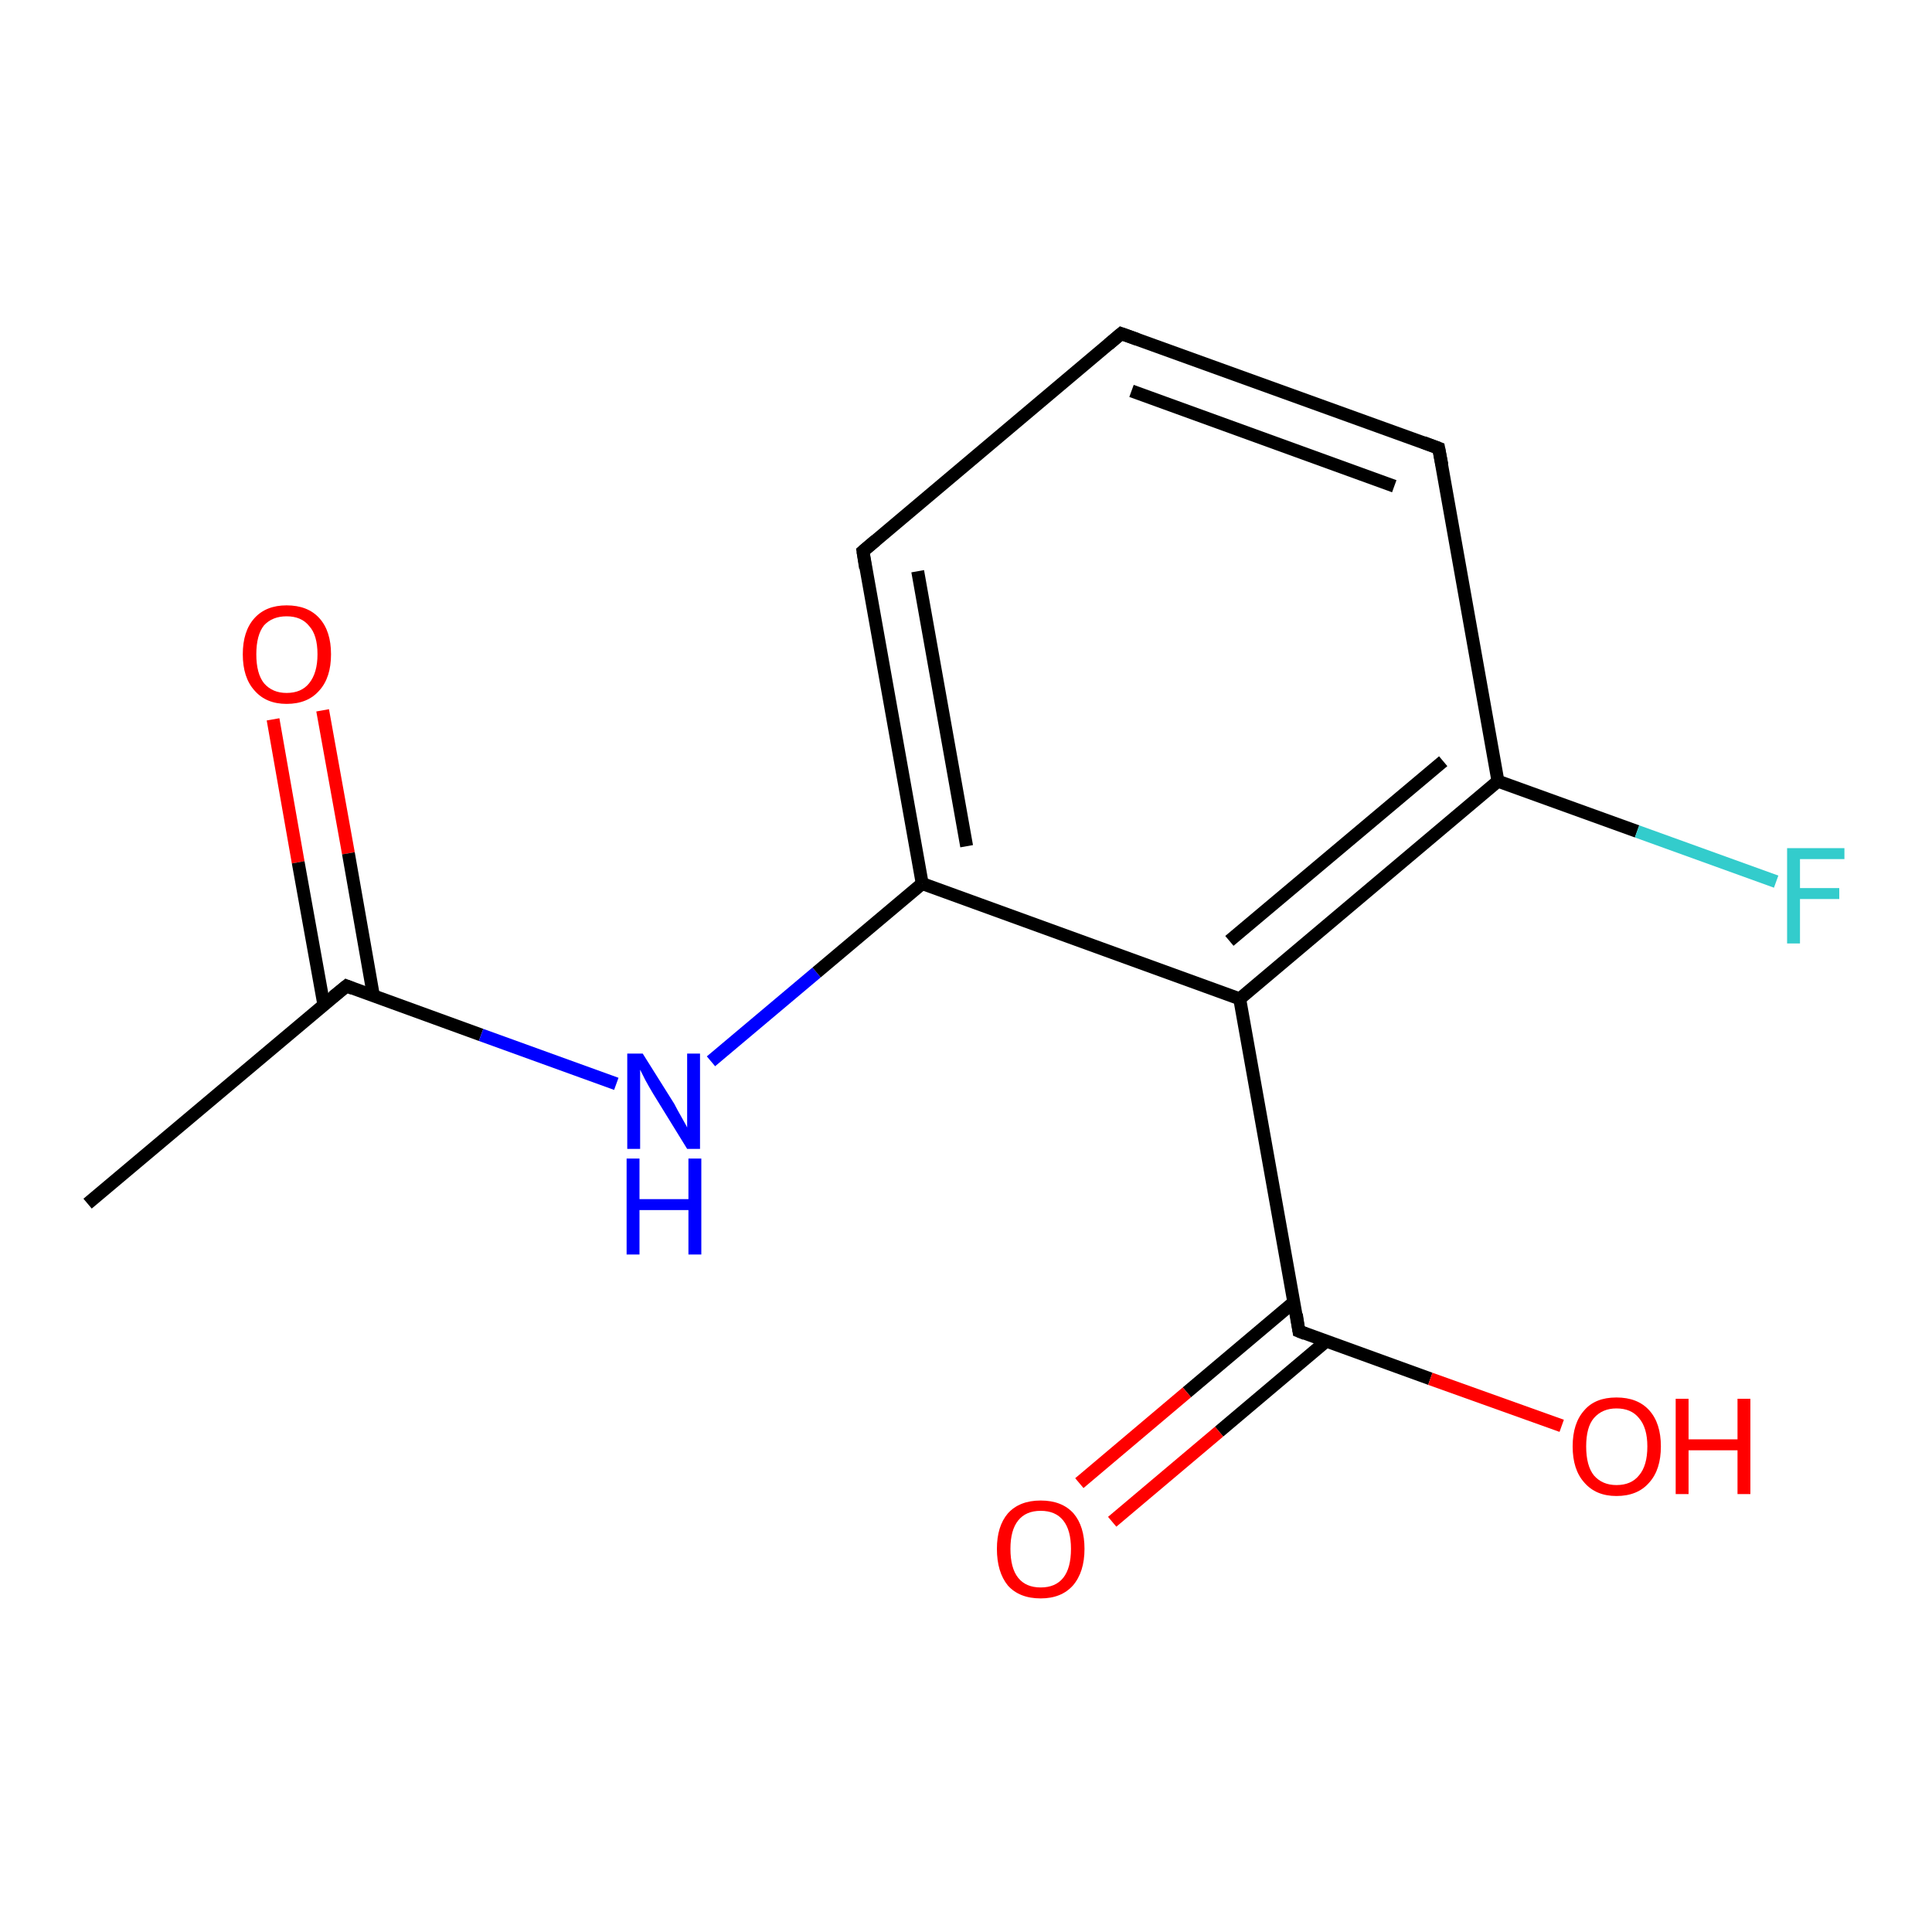 <?xml version='1.0' encoding='iso-8859-1'?>
<svg version='1.1' baseProfile='full'
              xmlns='http://www.w3.org/2000/svg'
                      xmlns:rdkit='http://www.rdkit.org/xml'
                      xmlns:xlink='http://www.w3.org/1999/xlink'
                  xml:space='preserve'
width='300px' height='300px' viewBox='0 0 300 300'>
<!-- END OF HEADER -->
<rect style='opacity:1.0;fill:#FFFFFF;stroke:none' width='300.0' height='300.0' x='0.0' y='0.0'> </rect>
<path class='bond-0 atom-0 atom-1' d='M 50.1,110.3 L 54.1,132.5' style='fill:none;fill-rule:evenodd;stroke:#FF0000;stroke-width:2.0px;stroke-linecap:butt;stroke-linejoin:miter;stroke-opacity:1' />
<path class='bond-0 atom-0 atom-1' d='M 54.1,132.5 L 58.0,154.7' style='fill:none;fill-rule:evenodd;stroke:#000000;stroke-width:2.0px;stroke-linecap:butt;stroke-linejoin:miter;stroke-opacity:1' />
<path class='bond-0 atom-0 atom-1' d='M 42.4,111.7 L 46.3,133.9' style='fill:none;fill-rule:evenodd;stroke:#FF0000;stroke-width:2.0px;stroke-linecap:butt;stroke-linejoin:miter;stroke-opacity:1' />
<path class='bond-0 atom-0 atom-1' d='M 46.3,133.9 L 50.3,156.1' style='fill:none;fill-rule:evenodd;stroke:#000000;stroke-width:2.0px;stroke-linecap:butt;stroke-linejoin:miter;stroke-opacity:1' />
<path class='bond-1 atom-1 atom-2' d='M 53.8,153.1 L 13.6,186.9' style='fill:none;fill-rule:evenodd;stroke:#000000;stroke-width:2.0px;stroke-linecap:butt;stroke-linejoin:miter;stroke-opacity:1' />
<path class='bond-2 atom-1 atom-3' d='M 53.8,153.1 L 74.7,160.7' style='fill:none;fill-rule:evenodd;stroke:#000000;stroke-width:2.0px;stroke-linecap:butt;stroke-linejoin:miter;stroke-opacity:1' />
<path class='bond-2 atom-1 atom-3' d='M 74.7,160.7 L 95.7,168.3' style='fill:none;fill-rule:evenodd;stroke:#0000FF;stroke-width:2.0px;stroke-linecap:butt;stroke-linejoin:miter;stroke-opacity:1' />
<path class='bond-3 atom-3 atom-4' d='M 110.4,164.8 L 126.8,151.0' style='fill:none;fill-rule:evenodd;stroke:#0000FF;stroke-width:2.0px;stroke-linecap:butt;stroke-linejoin:miter;stroke-opacity:1' />
<path class='bond-3 atom-3 atom-4' d='M 126.8,151.0 L 143.2,137.2' style='fill:none;fill-rule:evenodd;stroke:#000000;stroke-width:2.0px;stroke-linecap:butt;stroke-linejoin:miter;stroke-opacity:1' />
<path class='bond-4 atom-4 atom-5' d='M 143.2,137.2 L 134.0,85.6' style='fill:none;fill-rule:evenodd;stroke:#000000;stroke-width:2.0px;stroke-linecap:butt;stroke-linejoin:miter;stroke-opacity:1' />
<path class='bond-4 atom-4 atom-5' d='M 150.1,131.4 L 142.5,88.7' style='fill:none;fill-rule:evenodd;stroke:#000000;stroke-width:2.0px;stroke-linecap:butt;stroke-linejoin:miter;stroke-opacity:1' />
<path class='bond-5 atom-5 atom-6' d='M 134.0,85.6 L 174.1,51.8' style='fill:none;fill-rule:evenodd;stroke:#000000;stroke-width:2.0px;stroke-linecap:butt;stroke-linejoin:miter;stroke-opacity:1' />
<path class='bond-6 atom-6 atom-7' d='M 174.1,51.8 L 223.4,69.6' style='fill:none;fill-rule:evenodd;stroke:#000000;stroke-width:2.0px;stroke-linecap:butt;stroke-linejoin:miter;stroke-opacity:1' />
<path class='bond-6 atom-6 atom-7' d='M 175.7,60.7 L 216.5,75.5' style='fill:none;fill-rule:evenodd;stroke:#000000;stroke-width:2.0px;stroke-linecap:butt;stroke-linejoin:miter;stroke-opacity:1' />
<path class='bond-7 atom-7 atom-8' d='M 223.4,69.6 L 232.6,121.3' style='fill:none;fill-rule:evenodd;stroke:#000000;stroke-width:2.0px;stroke-linecap:butt;stroke-linejoin:miter;stroke-opacity:1' />
<path class='bond-8 atom-8 atom-9' d='M 232.6,121.3 L 254.2,129.1' style='fill:none;fill-rule:evenodd;stroke:#000000;stroke-width:2.0px;stroke-linecap:butt;stroke-linejoin:miter;stroke-opacity:1' />
<path class='bond-8 atom-8 atom-9' d='M 254.2,129.1 L 275.8,136.9' style='fill:none;fill-rule:evenodd;stroke:#33CCCC;stroke-width:2.0px;stroke-linecap:butt;stroke-linejoin:miter;stroke-opacity:1' />
<path class='bond-9 atom-8 atom-10' d='M 232.6,121.3 L 192.5,155.1' style='fill:none;fill-rule:evenodd;stroke:#000000;stroke-width:2.0px;stroke-linecap:butt;stroke-linejoin:miter;stroke-opacity:1' />
<path class='bond-9 atom-8 atom-10' d='M 224.1,118.2 L 190.9,146.1' style='fill:none;fill-rule:evenodd;stroke:#000000;stroke-width:2.0px;stroke-linecap:butt;stroke-linejoin:miter;stroke-opacity:1' />
<path class='bond-10 atom-10 atom-11' d='M 192.5,155.1 L 201.7,206.7' style='fill:none;fill-rule:evenodd;stroke:#000000;stroke-width:2.0px;stroke-linecap:butt;stroke-linejoin:miter;stroke-opacity:1' />
<path class='bond-11 atom-11 atom-12' d='M 200.9,202.2 L 184.3,216.2' style='fill:none;fill-rule:evenodd;stroke:#000000;stroke-width:2.0px;stroke-linecap:butt;stroke-linejoin:miter;stroke-opacity:1' />
<path class='bond-11 atom-11 atom-12' d='M 184.3,216.2 L 167.6,230.3' style='fill:none;fill-rule:evenodd;stroke:#FF0000;stroke-width:2.0px;stroke-linecap:butt;stroke-linejoin:miter;stroke-opacity:1' />
<path class='bond-11 atom-11 atom-12' d='M 206.0,208.2 L 189.3,222.3' style='fill:none;fill-rule:evenodd;stroke:#000000;stroke-width:2.0px;stroke-linecap:butt;stroke-linejoin:miter;stroke-opacity:1' />
<path class='bond-11 atom-11 atom-12' d='M 189.3,222.3 L 172.7,236.3' style='fill:none;fill-rule:evenodd;stroke:#FF0000;stroke-width:2.0px;stroke-linecap:butt;stroke-linejoin:miter;stroke-opacity:1' />
<path class='bond-12 atom-11 atom-13' d='M 201.7,206.7 L 222.1,214.1' style='fill:none;fill-rule:evenodd;stroke:#000000;stroke-width:2.0px;stroke-linecap:butt;stroke-linejoin:miter;stroke-opacity:1' />
<path class='bond-12 atom-11 atom-13' d='M 222.1,214.1 L 242.5,221.4' style='fill:none;fill-rule:evenodd;stroke:#FF0000;stroke-width:2.0px;stroke-linecap:butt;stroke-linejoin:miter;stroke-opacity:1' />
<path class='bond-13 atom-10 atom-4' d='M 192.5,155.1 L 143.2,137.2' style='fill:none;fill-rule:evenodd;stroke:#000000;stroke-width:2.0px;stroke-linecap:butt;stroke-linejoin:miter;stroke-opacity:1' />
<path d='M 51.7,154.8 L 53.8,153.1 L 54.8,153.5' style='fill:none;stroke:#000000;stroke-width:2.0px;stroke-linecap:butt;stroke-linejoin:miter;stroke-opacity:1;' />
<path d='M 134.4,88.2 L 134.0,85.6 L 136.0,83.9' style='fill:none;stroke:#000000;stroke-width:2.0px;stroke-linecap:butt;stroke-linejoin:miter;stroke-opacity:1;' />
<path d='M 172.1,53.5 L 174.1,51.8 L 176.6,52.7' style='fill:none;stroke:#000000;stroke-width:2.0px;stroke-linecap:butt;stroke-linejoin:miter;stroke-opacity:1;' />
<path d='M 221.0,68.7 L 223.4,69.6 L 223.9,72.2' style='fill:none;stroke:#000000;stroke-width:2.0px;stroke-linecap:butt;stroke-linejoin:miter;stroke-opacity:1;' />
<path d='M 201.3,204.1 L 201.7,206.7 L 202.7,207.1' style='fill:none;stroke:#000000;stroke-width:2.0px;stroke-linecap:butt;stroke-linejoin:miter;stroke-opacity:1;' />
<path class='atom-0' d='M 37.7 101.6
Q 37.7 98.0, 39.5 96.0
Q 41.3 94.0, 44.5 94.0
Q 47.8 94.0, 49.6 96.0
Q 51.4 98.0, 51.4 101.6
Q 51.4 105.2, 49.6 107.2
Q 47.8 109.3, 44.5 109.3
Q 41.3 109.3, 39.5 107.2
Q 37.7 105.2, 37.7 101.6
M 44.5 107.6
Q 46.8 107.6, 48.0 106.1
Q 49.3 104.5, 49.3 101.6
Q 49.3 98.6, 48.0 97.2
Q 46.8 95.7, 44.5 95.7
Q 42.3 95.7, 41.0 97.1
Q 39.8 98.6, 39.8 101.6
Q 39.8 104.6, 41.0 106.1
Q 42.3 107.6, 44.5 107.6
' fill='#FF0000'/>
<path class='atom-3' d='M 99.8 163.6
L 104.7 171.4
Q 105.1 172.2, 105.9 173.6
Q 106.7 175.0, 106.7 175.1
L 106.7 163.6
L 108.7 163.6
L 108.7 178.4
L 106.7 178.4
L 101.4 169.8
Q 100.8 168.8, 100.2 167.7
Q 99.6 166.5, 99.4 166.1
L 99.4 178.4
L 97.4 178.4
L 97.4 163.6
L 99.8 163.6
' fill='#0000FF'/>
<path class='atom-3' d='M 97.3 179.9
L 99.3 179.9
L 99.3 186.2
L 106.9 186.2
L 106.9 179.9
L 108.9 179.9
L 108.9 194.8
L 106.9 194.8
L 106.9 187.9
L 99.3 187.9
L 99.3 194.8
L 97.3 194.8
L 97.3 179.9
' fill='#0000FF'/>
<path class='atom-9' d='M 277.5 131.7
L 286.4 131.7
L 286.4 133.4
L 279.5 133.4
L 279.5 137.9
L 285.6 137.9
L 285.6 139.6
L 279.5 139.6
L 279.5 146.5
L 277.5 146.5
L 277.5 131.7
' fill='#33CCCC'/>
<path class='atom-12' d='M 154.8 240.5
Q 154.8 237.0, 156.5 235.0
Q 158.3 233.0, 161.6 233.0
Q 164.9 233.0, 166.7 235.0
Q 168.4 237.0, 168.4 240.5
Q 168.4 244.1, 166.6 246.2
Q 164.8 248.2, 161.6 248.2
Q 158.3 248.2, 156.5 246.2
Q 154.8 244.1, 154.8 240.5
M 161.6 246.5
Q 163.9 246.5, 165.1 245.0
Q 166.3 243.5, 166.3 240.5
Q 166.3 237.6, 165.1 236.1
Q 163.9 234.6, 161.6 234.6
Q 159.3 234.6, 158.1 236.1
Q 156.9 237.6, 156.9 240.5
Q 156.9 243.5, 158.1 245.0
Q 159.3 246.5, 161.6 246.5
' fill='#FF0000'/>
<path class='atom-13' d='M 244.2 224.6
Q 244.2 221.0, 246.0 219.0
Q 247.7 217.0, 251.0 217.0
Q 254.3 217.0, 256.1 219.0
Q 257.9 221.0, 257.9 224.6
Q 257.9 228.2, 256.1 230.2
Q 254.3 232.3, 251.0 232.3
Q 247.8 232.3, 246.0 230.2
Q 244.2 228.2, 244.2 224.6
M 251.0 230.6
Q 253.3 230.6, 254.5 229.1
Q 255.8 227.6, 255.8 224.6
Q 255.8 221.7, 254.5 220.2
Q 253.3 218.7, 251.0 218.7
Q 248.8 218.7, 247.5 220.2
Q 246.3 221.6, 246.3 224.6
Q 246.3 227.6, 247.5 229.1
Q 248.8 230.6, 251.0 230.6
' fill='#FF0000'/>
<path class='atom-13' d='M 260.2 217.2
L 262.2 217.2
L 262.2 223.5
L 269.8 223.5
L 269.8 217.2
L 271.8 217.2
L 271.8 232.0
L 269.8 232.0
L 269.8 225.2
L 262.2 225.2
L 262.2 232.0
L 260.2 232.0
L 260.2 217.2
' fill='#FF0000'/>
</svg>
